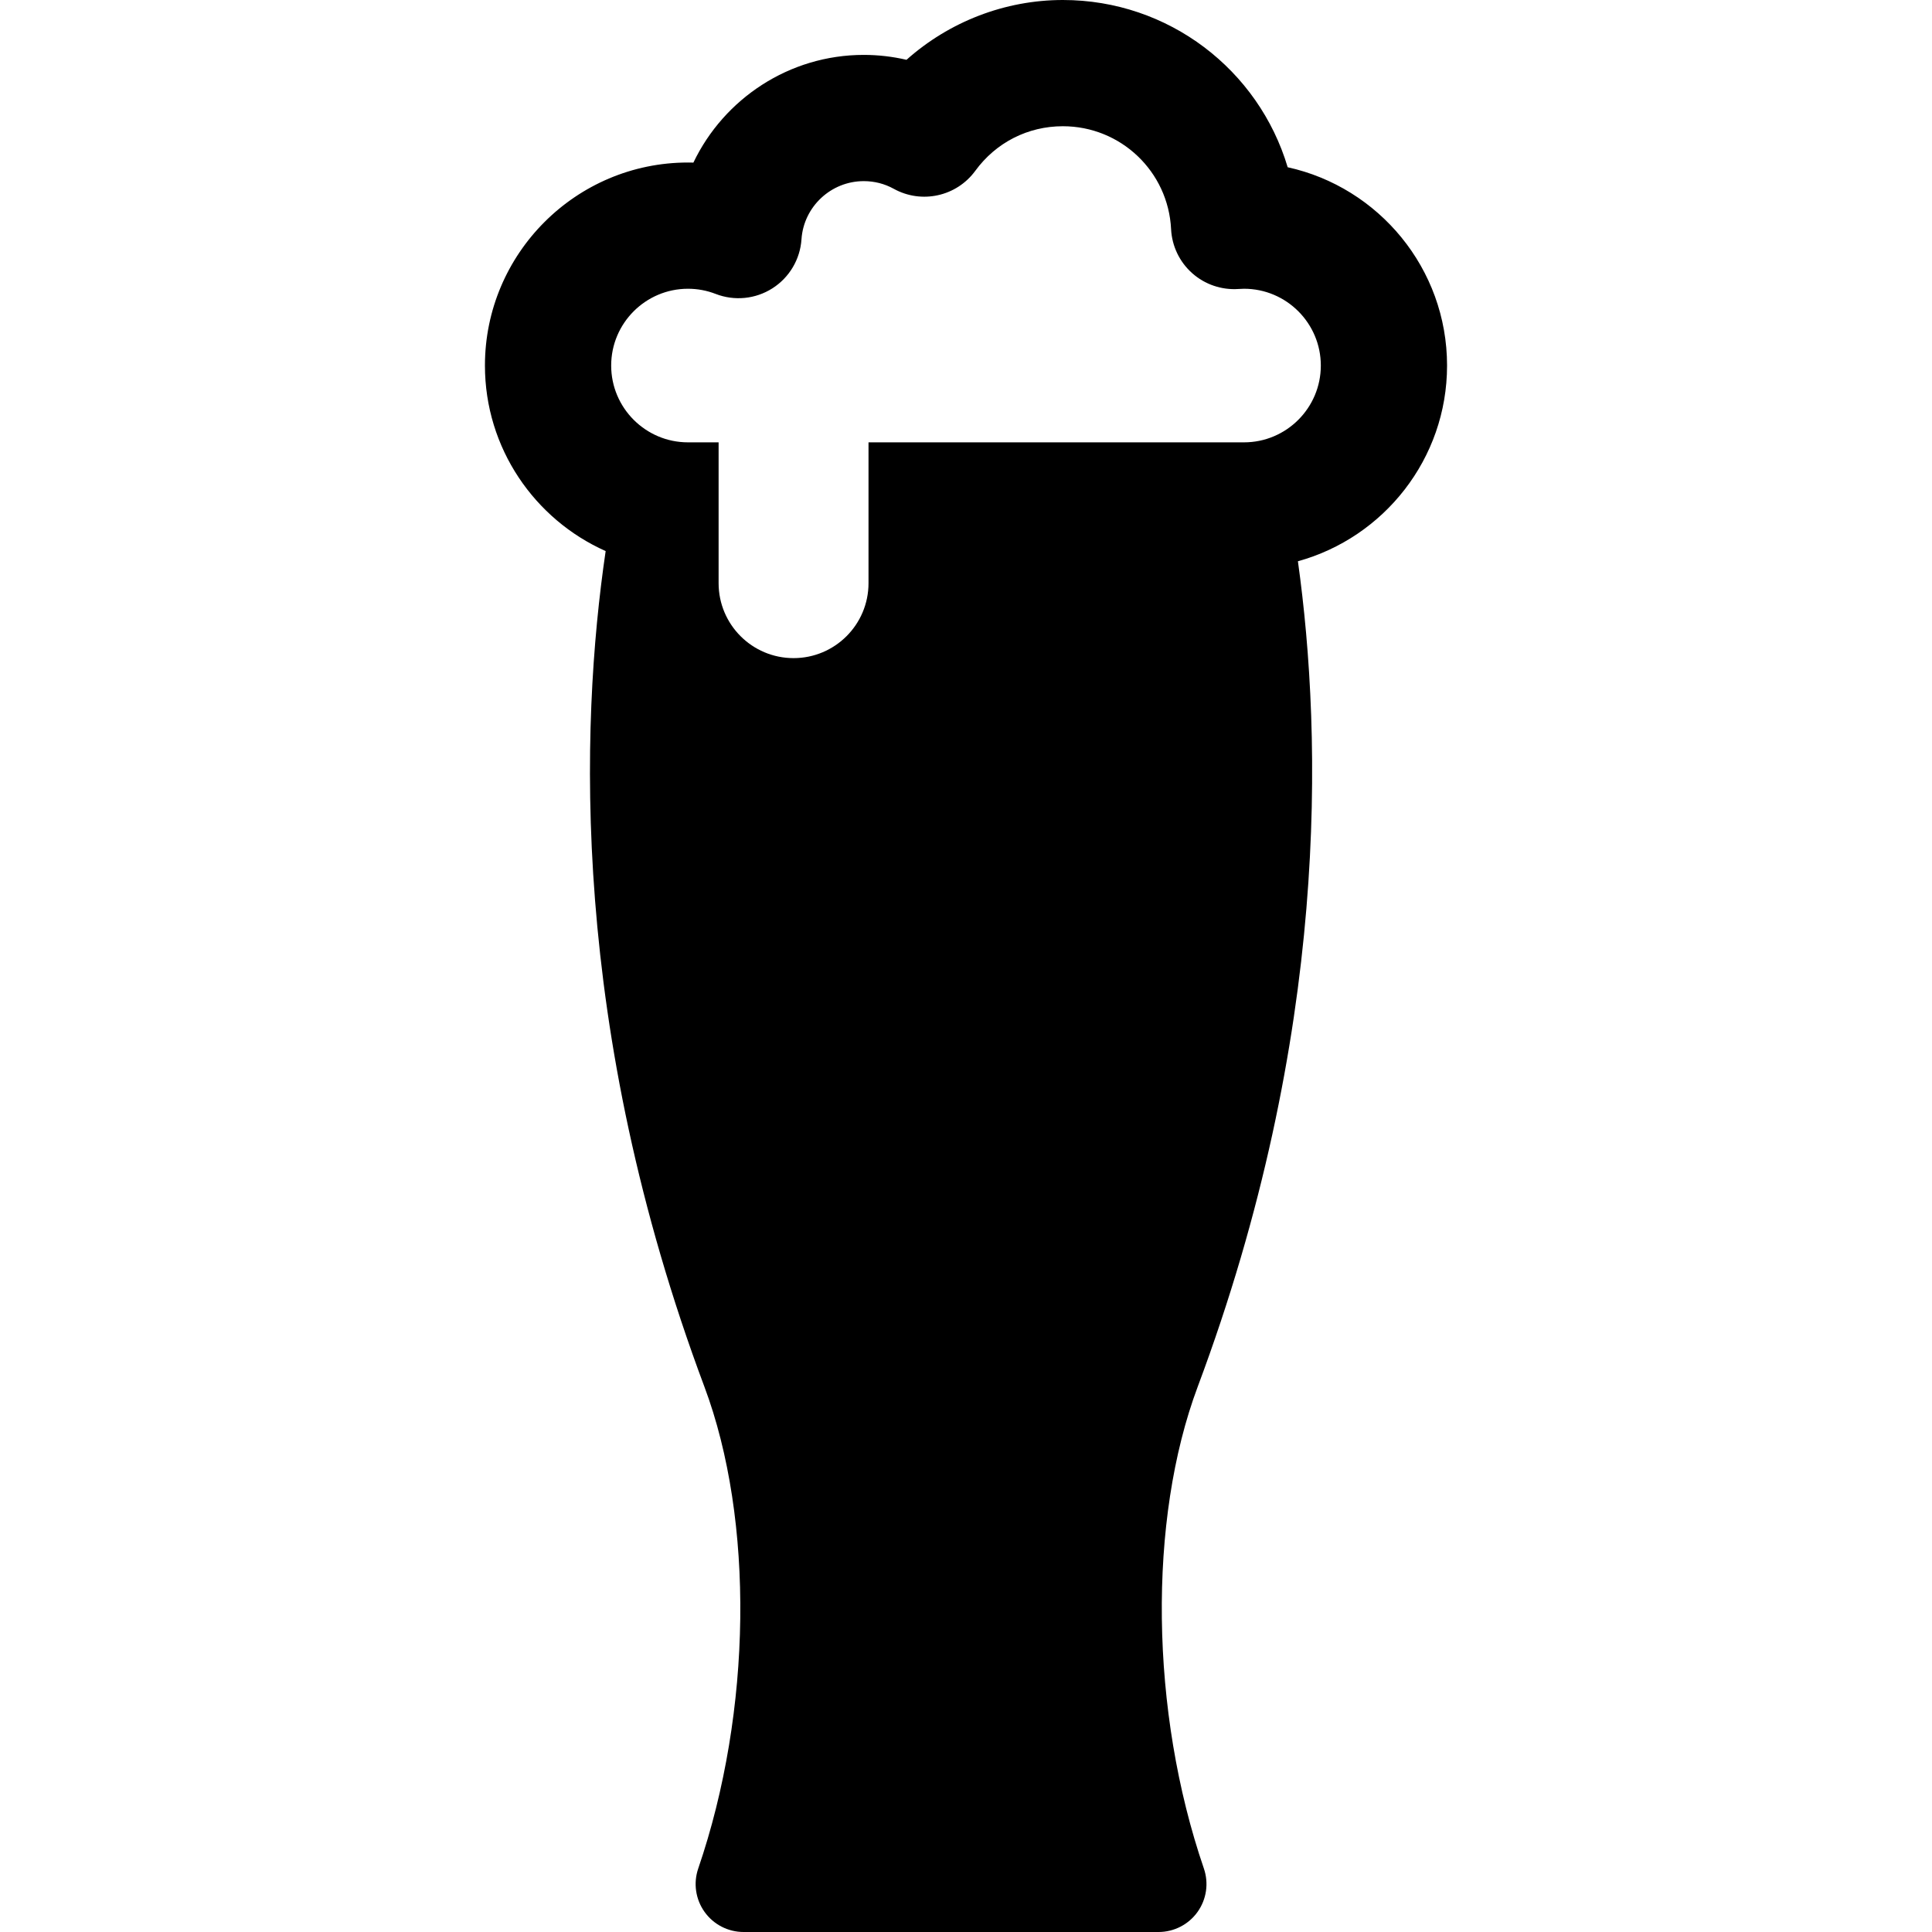 <?xml version="1.0" encoding="iso-8859-1"?>
<!-- Generator: Adobe Illustrator 18.0.0, SVG Export Plug-In . SVG Version: 6.00 Build 0)  -->
<!DOCTYPE svg PUBLIC "-//W3C//DTD SVG 1.1//EN" "http://www.w3.org/Graphics/SVG/1.1/DTD/svg11.dtd">
<svg version="1.1" id="Capa_1" xmlns="http://www.w3.org/2000/svg" xmlns:xlink="http://www.w3.org/1999/xlink" x="0px" y="0px"
	 viewBox="0 0 489.759 489.759" style="enable-background:new 0 0 489.759 489.759;" xml:space="preserve">
<path d="M366.827,92.665c0-24.582-17.323-45.194-40.403-50.27C319.082,17.751,296.28,0,269.433,0
	c-14.7,0-28.825,5.518-39.635,15.161c-3.542-0.823-7.181-1.245-10.837-1.245c-18.896,0-35.451,11.121-43.184,27.301
	c-0.458-0.013-0.917-0.019-1.378-0.019c-28.379,0-51.468,23.088-51.468,51.467c0,20.953,12.593,39.01,30.602,47.032
	c-6.546,44.458-8.973,120.97,25.03,211.833c12.66,33.826,12.107,82.244-1.564,122.141c-1.271,3.711-0.67,7.81,1.61,11.001
	c2.281,3.192,5.962,5.087,9.885,5.087h105.195c3.924,0,7.606-1.895,9.887-5.087c2.281-3.192,2.88-7.29,1.608-11.001
	c-13.671-39.897-14.223-88.314-1.564-122.141c33.355-89.13,31.655-164.448,25.4-209.252
	C350.789,136.275,366.827,116.313,366.827,92.665z M315.36,112.134h-95.193v35.698c0,10.493-8.506,19-19,19
	c-10.494,0-19-8.507-19-19v-35.698H174.4c-10.734,0-19.468-8.733-19.468-19.469c0-10.734,8.733-19.467,19.468-19.467
	c2.417,0,4.78,0.441,7.026,1.313c4.747,1.842,10.086,1.313,14.38-1.421c4.294-2.734,7.031-7.35,7.37-12.43
	c0.552-8.268,7.486-14.744,15.785-14.744c2.709,0,5.272,0.657,7.62,1.953c7.051,3.893,15.9,1.936,20.653-4.568
	C252.481,36.119,260.572,32,269.433,32c14.664,0,26.715,11.457,27.436,26.083c0.211,4.294,2.142,8.322,5.357,11.177
	c3.214,2.854,7.442,4.292,11.732,3.998c0.582-0.041,1.027-0.059,1.402-0.059c10.734,0,19.467,8.732,19.467,19.467
	C334.827,103.4,326.094,112.134,315.36,112.134z"/>
<g>
</g>
<g>
</g>
<g>
</g>
<g>
</g>
<g>
</g>
<g>
</g>
<g>
</g>
<g>
</g>
<g>
</g>
<g>
</g>
<g>
</g>
<g>
</g>
<g>
</g>
<g>
</g>
<g>
</g>
</svg>
